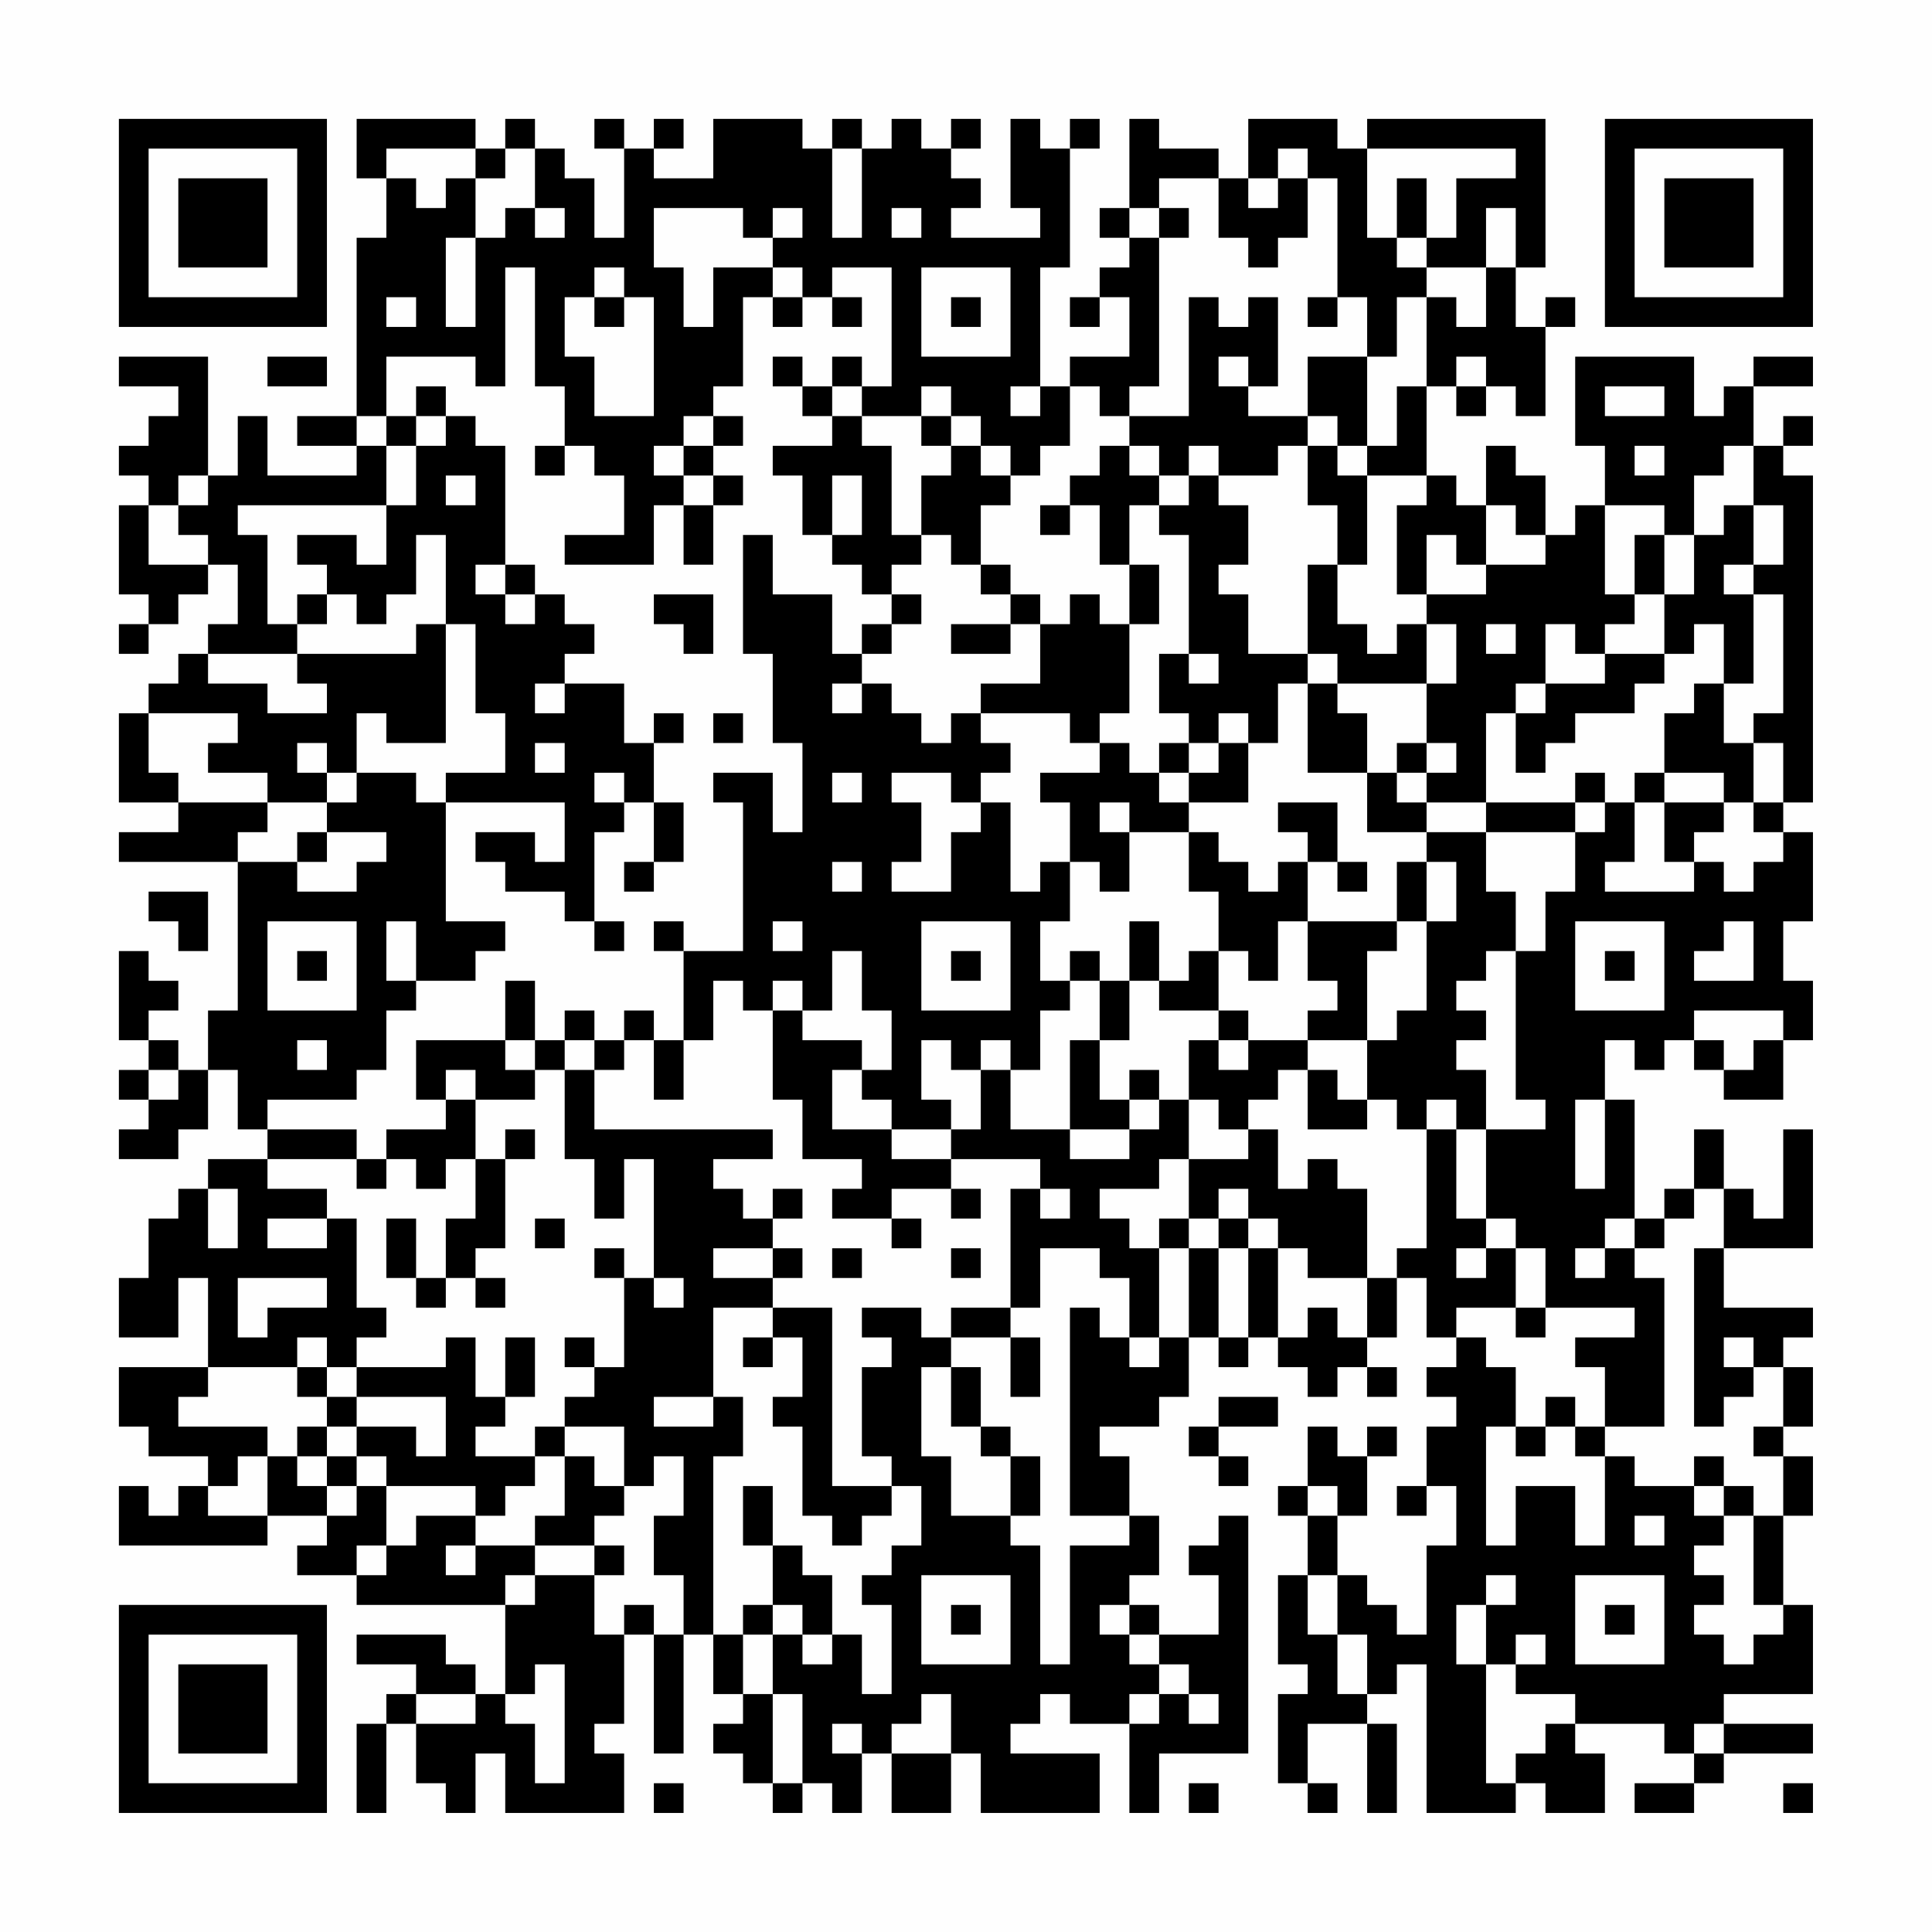 <?xml version="1.0" encoding="UTF-8"?>
<svg xmlns="http://www.w3.org/2000/svg" version="1.1" width="300" height="300" viewBox="0 0 300 300"><rect x="0" y="0" width="300" height="300" fill="#fefefe"/><g transform="scale(4.615)"><g transform="translate(4,4)"><path fill-rule="evenodd" d="M8 0L8 2L9 2L9 4L8 4L8 10L6 10L6 11L8 11L8 12L5 12L5 10L4 10L4 12L3 12L3 8L0 8L0 9L2 9L2 10L1 10L1 11L0 11L0 12L1 12L1 13L0 13L0 16L1 16L1 17L0 17L0 18L1 18L1 17L2 17L2 16L3 16L3 15L4 15L4 17L3 17L3 18L2 18L2 19L1 19L1 20L0 20L0 23L2 23L2 24L0 24L0 25L4 25L4 30L3 30L3 32L2 32L2 31L1 31L1 30L2 30L2 29L1 29L1 28L0 28L0 31L1 31L1 32L0 32L0 33L1 33L1 34L0 34L0 35L2 35L2 34L3 34L3 32L4 32L4 34L5 34L5 35L3 35L3 36L2 36L2 37L1 37L1 39L0 39L0 41L2 41L2 39L3 39L3 42L0 42L0 44L1 44L1 45L3 45L3 46L2 46L2 47L1 47L1 46L0 46L0 48L5 48L5 47L7 47L7 48L6 48L6 49L8 49L8 50L13 50L13 53L12 53L12 52L11 52L11 51L8 51L8 52L10 52L10 53L9 53L9 54L8 54L8 57L9 57L9 54L10 54L10 56L11 56L11 57L12 57L12 55L13 55L13 57L17 57L17 55L16 55L16 54L17 54L17 51L18 51L18 55L19 55L19 51L20 51L20 53L21 53L21 54L20 54L20 55L21 55L21 56L22 56L22 57L23 57L23 56L24 56L24 57L25 57L25 55L26 55L26 57L28 57L28 55L29 55L29 57L33 57L33 55L30 55L30 54L31 54L31 53L32 53L32 54L34 54L34 57L35 57L35 55L38 55L38 47L37 47L37 48L36 48L36 49L37 49L37 51L35 51L35 50L34 50L34 49L35 49L35 47L34 47L34 45L33 45L33 44L35 44L35 43L36 43L36 41L37 41L37 42L38 42L38 41L39 41L39 42L40 42L40 43L41 43L41 42L42 42L42 43L43 43L43 42L42 42L42 41L43 41L43 39L44 39L44 41L45 41L45 42L44 42L44 43L45 43L45 44L44 44L44 46L43 46L43 47L44 47L44 46L45 46L45 48L44 48L44 51L43 51L43 50L42 50L42 49L41 49L41 47L42 47L42 45L43 45L43 44L42 44L42 45L41 45L41 44L40 44L40 46L39 46L39 47L40 47L40 49L39 49L39 52L40 52L40 53L39 53L39 56L40 56L40 57L41 57L41 56L40 56L40 54L42 54L42 57L43 57L43 54L42 54L42 53L43 53L43 52L44 52L44 57L47 57L47 56L48 56L48 57L50 57L50 55L49 55L49 54L52 54L52 55L53 55L53 56L51 56L51 57L53 57L53 56L54 56L54 55L57 55L57 54L54 54L54 53L57 53L57 50L56 50L56 47L57 47L57 45L56 45L56 44L57 44L57 42L56 42L56 41L57 41L57 40L54 40L54 38L57 38L57 34L56 34L56 37L55 37L55 36L54 36L54 34L53 34L53 36L52 36L52 37L51 37L51 33L50 33L50 31L51 31L51 32L52 32L52 31L53 31L53 32L54 32L54 33L56 33L56 31L57 31L57 29L56 29L56 27L57 27L57 24L56 24L56 23L57 23L57 12L56 12L56 11L57 11L57 10L56 10L56 11L55 11L55 9L57 9L57 8L55 8L55 9L54 9L54 10L53 10L53 8L49 8L49 11L50 11L50 13L49 13L49 14L48 14L48 12L47 12L47 11L46 11L46 13L45 13L45 12L44 12L44 9L45 9L45 10L46 10L46 9L47 9L47 10L48 10L48 7L49 7L49 6L48 6L48 7L47 7L47 5L48 5L48 0L42 0L42 1L41 1L41 0L38 0L38 2L37 2L37 1L35 1L35 0L34 0L34 3L33 3L33 4L34 4L34 5L33 5L33 6L32 6L32 7L33 7L33 6L34 6L34 8L32 8L32 9L31 9L31 5L32 5L32 1L33 1L33 0L32 0L32 1L31 1L31 0L30 0L30 3L31 3L31 4L28 4L28 3L29 3L29 2L28 2L28 1L29 1L29 0L28 0L28 1L27 1L27 0L26 0L26 1L25 1L25 0L24 0L24 1L23 1L23 0L20 0L20 2L18 2L18 1L19 1L19 0L18 0L18 1L17 1L17 0L16 0L16 1L17 1L17 4L16 4L16 2L15 2L15 1L14 1L14 0L13 0L13 1L12 1L12 0ZM9 1L9 2L10 2L10 3L11 3L11 2L12 2L12 4L11 4L11 7L12 7L12 4L13 4L13 3L14 3L14 4L15 4L15 3L14 3L14 1L13 1L13 2L12 2L12 1ZM24 1L24 4L25 4L25 1ZM39 1L39 2L38 2L38 3L39 3L39 2L40 2L40 4L39 4L39 5L38 5L38 4L37 4L37 2L35 2L35 3L34 3L34 4L35 4L35 9L34 9L34 10L33 10L33 9L32 9L32 11L31 11L31 12L30 12L30 11L29 11L29 10L28 10L28 9L27 9L27 10L25 10L25 9L26 9L26 5L24 5L24 6L23 6L23 5L22 5L22 4L23 4L23 3L22 3L22 4L21 4L21 3L18 3L18 5L19 5L19 7L20 7L20 5L22 5L22 6L21 6L21 9L20 9L20 10L19 10L19 11L18 11L18 12L19 12L19 13L18 13L18 15L15 15L15 14L17 14L17 12L16 12L16 11L15 11L15 9L14 9L14 5L13 5L13 9L12 9L12 8L9 8L9 10L8 10L8 11L9 11L9 13L4 13L4 14L5 14L5 17L6 17L6 18L3 18L3 19L5 19L5 20L7 20L7 19L6 19L6 18L10 18L10 17L11 17L11 21L9 21L9 20L8 20L8 22L7 22L7 21L6 21L6 22L7 22L7 23L5 23L5 22L3 22L3 21L4 21L4 20L1 20L1 22L2 22L2 23L5 23L5 24L4 24L4 25L6 25L6 26L8 26L8 25L9 25L9 24L7 24L7 23L8 23L8 22L10 22L10 23L11 23L11 27L13 27L13 28L12 28L12 29L10 29L10 27L9 27L9 29L10 29L10 30L9 30L9 32L8 32L8 33L5 33L5 34L8 34L8 35L5 35L5 36L7 36L7 37L5 37L5 38L7 38L7 37L8 37L8 40L9 40L9 41L8 41L8 42L7 42L7 41L6 41L6 42L3 42L3 43L2 43L2 44L5 44L5 45L4 45L4 46L3 46L3 47L5 47L5 45L6 45L6 46L7 46L7 47L8 47L8 46L9 46L9 48L8 48L8 49L9 49L9 48L10 48L10 47L12 47L12 48L11 48L11 49L12 49L12 48L14 48L14 49L13 49L13 50L14 50L14 49L16 49L16 51L17 51L17 50L18 50L18 51L19 51L19 49L18 49L18 47L19 47L19 45L18 45L18 46L17 46L17 44L15 44L15 43L16 43L16 42L17 42L17 39L18 39L18 40L19 40L19 39L18 39L18 35L17 35L17 37L16 37L16 35L15 35L15 32L16 32L16 34L22 34L22 35L20 35L20 36L21 36L21 37L22 37L22 38L20 38L20 39L22 39L22 40L20 40L20 43L18 43L18 44L20 44L20 43L21 43L21 45L20 45L20 51L21 51L21 53L22 53L22 56L23 56L23 53L22 53L22 51L23 51L23 52L24 52L24 51L25 51L25 53L26 53L26 50L25 50L25 49L26 49L26 48L27 48L27 46L26 46L26 45L25 45L25 42L26 42L26 41L25 41L25 40L27 40L27 41L28 41L28 42L27 42L27 45L28 45L28 47L30 47L30 48L31 48L31 52L32 52L32 48L34 48L34 47L32 47L32 40L33 40L33 41L34 41L34 42L35 42L35 41L36 41L36 38L37 38L37 41L38 41L38 38L39 38L39 41L40 41L40 40L41 40L41 41L42 41L42 39L43 39L43 38L44 38L44 34L45 34L45 37L46 37L46 38L45 38L45 39L46 39L46 38L47 38L47 40L45 40L45 41L46 41L46 42L47 42L47 44L46 44L46 48L47 48L47 46L49 46L49 48L50 48L50 45L51 45L51 46L53 46L53 47L54 47L54 48L53 48L53 49L54 49L54 50L53 50L53 51L54 51L54 52L55 52L55 51L56 51L56 50L55 50L55 47L56 47L56 45L55 45L55 44L56 44L56 42L55 42L55 41L54 41L54 42L55 42L55 43L54 43L54 44L53 44L53 38L54 38L54 36L53 36L53 37L52 37L52 38L51 38L51 37L50 37L50 38L49 38L49 39L50 39L50 38L51 38L51 39L52 39L52 44L50 44L50 42L49 42L49 41L51 41L51 40L48 40L48 38L47 38L47 37L46 37L46 34L48 34L48 33L47 33L47 28L48 28L48 26L49 26L49 24L50 24L50 23L51 23L51 25L50 25L50 26L53 26L53 25L54 25L54 26L55 26L55 25L56 25L56 24L55 24L55 23L56 23L56 21L55 21L55 20L56 20L56 16L55 16L55 15L56 15L56 13L55 13L55 11L54 11L54 12L53 12L53 14L52 14L52 13L50 13L50 16L51 16L51 17L50 17L50 18L49 18L49 17L48 17L48 19L47 19L47 20L46 20L46 23L44 23L44 22L45 22L45 21L44 21L44 19L45 19L45 17L44 17L44 16L46 16L46 15L48 15L48 14L47 14L47 13L46 13L46 15L45 15L45 14L44 14L44 16L43 16L43 13L44 13L44 12L42 12L42 11L43 11L43 9L44 9L44 6L45 6L45 7L46 7L46 5L47 5L47 3L46 3L46 5L44 5L44 4L45 4L45 2L47 2L47 1L42 1L42 4L43 4L43 5L44 5L44 6L43 6L43 8L42 8L42 6L41 6L41 2L40 2L40 1ZM43 2L43 4L44 4L44 2ZM26 3L26 4L27 4L27 3ZM35 3L35 4L36 4L36 3ZM16 5L16 6L15 6L15 8L16 8L16 10L18 10L18 6L17 6L17 5ZM27 5L27 8L30 8L30 5ZM9 6L9 7L10 7L10 6ZM16 6L16 7L17 7L17 6ZM22 6L22 7L23 7L23 6ZM24 6L24 7L25 7L25 6ZM28 6L28 7L29 7L29 6ZM36 6L36 10L34 10L34 11L33 11L33 12L32 12L32 13L31 13L31 14L32 14L32 13L33 13L33 15L34 15L34 17L33 17L33 16L32 16L32 17L31 17L31 16L30 16L30 15L29 15L29 13L30 13L30 12L29 12L29 11L28 11L28 10L27 10L27 11L28 11L28 12L27 12L27 14L26 14L26 11L25 11L25 10L24 10L24 9L25 9L25 8L24 8L24 9L23 9L23 8L22 8L22 9L23 9L23 10L24 10L24 11L22 11L22 12L23 12L23 14L24 14L24 15L25 15L25 16L26 16L26 17L25 17L25 18L24 18L24 16L22 16L22 14L21 14L21 18L22 18L22 21L23 21L23 24L22 24L22 22L20 22L20 23L21 23L21 28L19 28L19 27L18 27L18 28L19 28L19 31L18 31L18 30L17 30L17 31L16 31L16 30L15 30L15 31L14 31L14 29L13 29L13 31L10 31L10 33L11 33L11 34L9 34L9 35L8 35L8 36L9 36L9 35L10 35L10 36L11 36L11 35L12 35L12 37L11 37L11 39L10 39L10 37L9 37L9 39L10 39L10 40L11 40L11 39L12 39L12 40L13 40L13 39L12 39L12 38L13 38L13 35L14 35L14 34L13 34L13 35L12 35L12 33L14 33L14 32L15 32L15 31L16 31L16 32L17 32L17 31L18 31L18 33L19 33L19 31L20 31L20 29L21 29L21 30L22 30L22 33L23 33L23 35L25 35L25 36L24 36L24 37L26 37L26 38L27 38L27 37L26 37L26 36L28 36L28 37L29 37L29 36L28 36L28 35L31 35L31 36L30 36L30 40L28 40L28 41L30 41L30 43L31 43L31 41L30 41L30 40L31 40L31 38L33 38L33 39L34 39L34 41L35 41L35 38L36 38L36 37L37 37L37 38L38 38L38 37L39 37L39 38L40 38L40 39L42 39L42 36L41 36L41 35L40 35L40 36L39 36L39 34L38 34L38 33L39 33L39 32L40 32L40 34L42 34L42 33L43 33L43 34L44 34L44 33L45 33L45 34L46 34L46 32L45 32L45 31L46 31L46 30L45 30L45 29L46 29L46 28L47 28L47 26L46 26L46 24L49 24L49 23L50 23L50 22L49 22L49 23L46 23L46 24L44 24L44 23L43 23L43 22L44 22L44 21L43 21L43 22L42 22L42 20L41 20L41 19L44 19L44 17L43 17L43 18L42 18L42 17L41 17L41 15L42 15L42 12L41 12L41 11L42 11L42 8L40 8L40 10L38 10L38 9L39 9L39 6L38 6L38 7L37 7L37 6ZM40 6L40 7L41 7L41 6ZM5 8L5 9L7 9L7 8ZM37 8L37 9L38 9L38 8ZM45 8L45 9L46 9L46 8ZM10 9L10 10L9 10L9 11L10 11L10 13L9 13L9 15L8 15L8 14L6 14L6 15L7 15L7 16L6 16L6 17L7 17L7 16L8 16L8 17L9 17L9 16L10 16L10 14L11 14L11 17L12 17L12 20L13 20L13 22L11 22L11 23L15 23L15 25L14 25L14 24L12 24L12 25L13 25L13 26L15 26L15 27L16 27L16 28L17 28L17 27L16 27L16 24L17 24L17 23L18 23L18 25L17 25L17 26L18 26L18 25L19 25L19 23L18 23L18 21L19 21L19 20L18 20L18 21L17 21L17 19L15 19L15 18L16 18L16 17L15 17L15 16L14 16L14 15L13 15L13 11L12 11L12 10L11 10L11 9ZM30 9L30 10L31 10L31 9ZM50 9L50 10L52 10L52 9ZM10 10L10 11L11 11L11 10ZM20 10L20 11L19 11L19 12L20 12L20 13L19 13L19 15L20 15L20 13L21 13L21 12L20 12L20 11L21 11L21 10ZM40 10L40 11L39 11L39 12L37 12L37 11L36 11L36 12L35 12L35 11L34 11L34 12L35 12L35 13L34 13L34 15L35 15L35 17L34 17L34 20L33 20L33 21L32 21L32 20L29 20L29 19L31 19L31 17L30 17L30 16L29 16L29 15L28 15L28 14L27 14L27 15L26 15L26 16L27 16L27 17L26 17L26 18L25 18L25 19L24 19L24 20L25 20L25 19L26 19L26 20L27 20L27 21L28 21L28 20L29 20L29 21L30 21L30 22L29 22L29 23L28 23L28 22L26 22L26 23L27 23L27 25L26 25L26 26L28 26L28 24L29 24L29 23L30 23L30 26L31 26L31 25L32 25L32 27L31 27L31 29L32 29L32 30L31 30L31 32L30 32L30 31L29 31L29 32L28 32L28 31L27 31L27 33L28 33L28 34L26 34L26 33L25 33L25 32L26 32L26 30L25 30L25 28L24 28L24 30L23 30L23 29L22 29L22 30L23 30L23 31L25 31L25 32L24 32L24 34L26 34L26 35L28 35L28 34L29 34L29 32L30 32L30 34L32 34L32 35L34 35L34 34L35 34L35 33L36 33L36 35L35 35L35 36L33 36L33 37L34 37L34 38L35 38L35 37L36 37L36 35L38 35L38 34L37 34L37 33L36 33L36 31L37 31L37 32L38 32L38 31L40 31L40 32L41 32L41 33L42 33L42 31L43 31L43 30L44 30L44 27L45 27L45 25L44 25L44 24L42 24L42 22L40 22L40 19L41 19L41 18L40 18L40 15L41 15L41 13L40 13L40 11L41 11L41 10ZM14 11L14 12L15 12L15 11ZM51 11L51 12L52 12L52 11ZM2 12L2 13L1 13L1 15L3 15L3 14L2 14L2 13L3 13L3 12ZM11 12L11 13L12 13L12 12ZM24 12L24 14L25 14L25 12ZM36 12L36 13L35 13L35 14L36 14L36 18L35 18L35 20L36 20L36 21L35 21L35 22L34 22L34 21L33 21L33 22L31 22L31 23L32 23L32 25L33 25L33 26L34 26L34 24L36 24L36 26L37 26L37 28L36 28L36 29L35 29L35 27L34 27L34 29L33 29L33 28L32 28L32 29L33 29L33 31L32 31L32 34L34 34L34 33L35 33L35 32L34 32L34 33L33 33L33 31L34 31L34 29L35 29L35 30L37 30L37 31L38 31L38 30L37 30L37 28L38 28L38 29L39 29L39 27L40 27L40 29L41 29L41 30L40 30L40 31L42 31L42 28L43 28L43 27L44 27L44 25L43 25L43 27L40 27L40 25L41 25L41 26L42 26L42 25L41 25L41 23L39 23L39 24L40 24L40 25L39 25L39 26L38 26L38 25L37 25L37 24L36 24L36 23L38 23L38 21L39 21L39 19L40 19L40 18L38 18L38 16L37 16L37 15L38 15L38 13L37 13L37 12ZM54 13L54 14L53 14L53 16L52 16L52 14L51 14L51 16L52 16L52 18L50 18L50 19L48 19L48 20L47 20L47 22L48 22L48 21L49 21L49 20L51 20L51 19L52 19L52 18L53 18L53 17L54 17L54 19L53 19L53 20L52 20L52 22L51 22L51 23L52 23L52 25L53 25L53 24L54 24L54 23L55 23L55 21L54 21L54 19L55 19L55 16L54 16L54 15L55 15L55 13ZM12 15L12 16L13 16L13 17L14 17L14 16L13 16L13 15ZM18 16L18 17L19 17L19 18L20 18L20 16ZM28 17L28 18L30 18L30 17ZM46 17L46 18L47 18L47 17ZM36 18L36 19L37 19L37 18ZM14 19L14 20L15 20L15 19ZM20 20L20 21L21 21L21 20ZM37 20L37 21L36 21L36 22L35 22L35 23L36 23L36 22L37 22L37 21L38 21L38 20ZM14 21L14 22L15 22L15 21ZM16 22L16 23L17 23L17 22ZM24 22L24 23L25 23L25 22ZM52 22L52 23L54 23L54 22ZM33 23L33 24L34 24L34 23ZM6 24L6 25L7 25L7 24ZM24 25L24 26L25 26L25 25ZM1 26L1 27L2 27L2 28L3 28L3 26ZM5 27L5 30L8 30L8 27ZM22 27L22 28L23 28L23 27ZM27 27L27 30L30 30L30 27ZM49 27L49 30L52 30L52 27ZM54 27L54 28L53 28L53 29L55 29L55 27ZM6 28L6 29L7 29L7 28ZM28 28L28 29L29 29L29 28ZM50 28L50 29L51 29L51 28ZM53 30L53 31L54 31L54 32L55 32L55 31L56 31L56 30ZM6 31L6 32L7 32L7 31ZM13 31L13 32L14 32L14 31ZM1 32L1 33L2 33L2 32ZM11 32L11 33L12 33L12 32ZM49 33L49 36L50 36L50 33ZM3 36L3 38L4 38L4 36ZM22 36L22 37L23 37L23 36ZM31 36L31 37L32 37L32 36ZM37 36L37 37L38 37L38 36ZM14 37L14 38L15 38L15 37ZM16 38L16 39L17 39L17 38ZM22 38L22 39L23 39L23 38ZM24 38L24 39L25 39L25 38ZM28 38L28 39L29 39L29 38ZM4 39L4 41L5 41L5 40L7 40L7 39ZM22 40L22 41L21 41L21 42L22 42L22 41L23 41L23 43L22 43L22 44L23 44L23 47L24 47L24 48L25 48L25 47L26 47L26 46L24 46L24 40ZM47 40L47 41L48 41L48 40ZM11 41L11 42L8 42L8 43L7 43L7 42L6 42L6 43L7 43L7 44L6 44L6 45L7 45L7 46L8 46L8 45L9 45L9 46L12 46L12 47L13 47L13 46L14 46L14 45L15 45L15 47L14 47L14 48L16 48L16 49L17 49L17 48L16 48L16 47L17 47L17 46L16 46L16 45L15 45L15 44L14 44L14 45L12 45L12 44L13 44L13 43L14 43L14 41L13 41L13 43L12 43L12 41ZM15 41L15 42L16 42L16 41ZM28 42L28 44L29 44L29 45L30 45L30 47L31 47L31 45L30 45L30 44L29 44L29 42ZM8 43L8 44L7 44L7 45L8 45L8 44L10 44L10 45L11 45L11 43ZM37 43L37 44L36 44L36 45L37 45L37 46L38 46L38 45L37 45L37 44L39 44L39 43ZM48 43L48 44L47 44L47 45L48 45L48 44L49 44L49 45L50 45L50 44L49 44L49 43ZM53 45L53 46L54 46L54 47L55 47L55 46L54 46L54 45ZM21 46L21 48L22 48L22 50L21 50L21 51L22 51L22 50L23 50L23 51L24 51L24 49L23 49L23 48L22 48L22 46ZM40 46L40 47L41 47L41 46ZM51 47L51 48L52 48L52 47ZM27 49L27 52L30 52L30 49ZM40 49L40 51L41 51L41 53L42 53L42 51L41 51L41 49ZM46 49L46 50L45 50L45 52L46 52L46 56L47 56L47 55L48 55L48 54L49 54L49 53L47 53L47 52L48 52L48 51L47 51L47 52L46 52L46 50L47 50L47 49ZM49 49L49 52L52 52L52 49ZM28 50L28 51L29 51L29 50ZM33 50L33 51L34 51L34 52L35 52L35 53L34 53L34 54L35 54L35 53L36 53L36 54L37 54L37 53L36 53L36 52L35 52L35 51L34 51L34 50ZM50 50L50 51L51 51L51 50ZM14 52L14 53L13 53L13 54L14 54L14 56L15 56L15 52ZM10 53L10 54L12 54L12 53ZM27 53L27 54L26 54L26 55L28 55L28 53ZM24 54L24 55L25 55L25 54ZM53 54L53 55L54 55L54 54ZM18 56L18 57L19 57L19 56ZM36 56L36 57L37 57L37 56ZM56 56L56 57L57 57L57 56ZM0 0L0 7L7 7L7 0ZM1 1L1 6L6 6L6 1ZM2 2L2 5L5 5L5 2ZM50 0L50 7L57 7L57 0ZM51 1L51 6L56 6L56 1ZM52 2L52 5L55 5L55 2ZM0 50L0 57L7 57L7 50ZM1 51L1 56L6 56L6 51ZM2 52L2 55L5 55L5 52Z" fill="#000000"/></g></g></svg>
